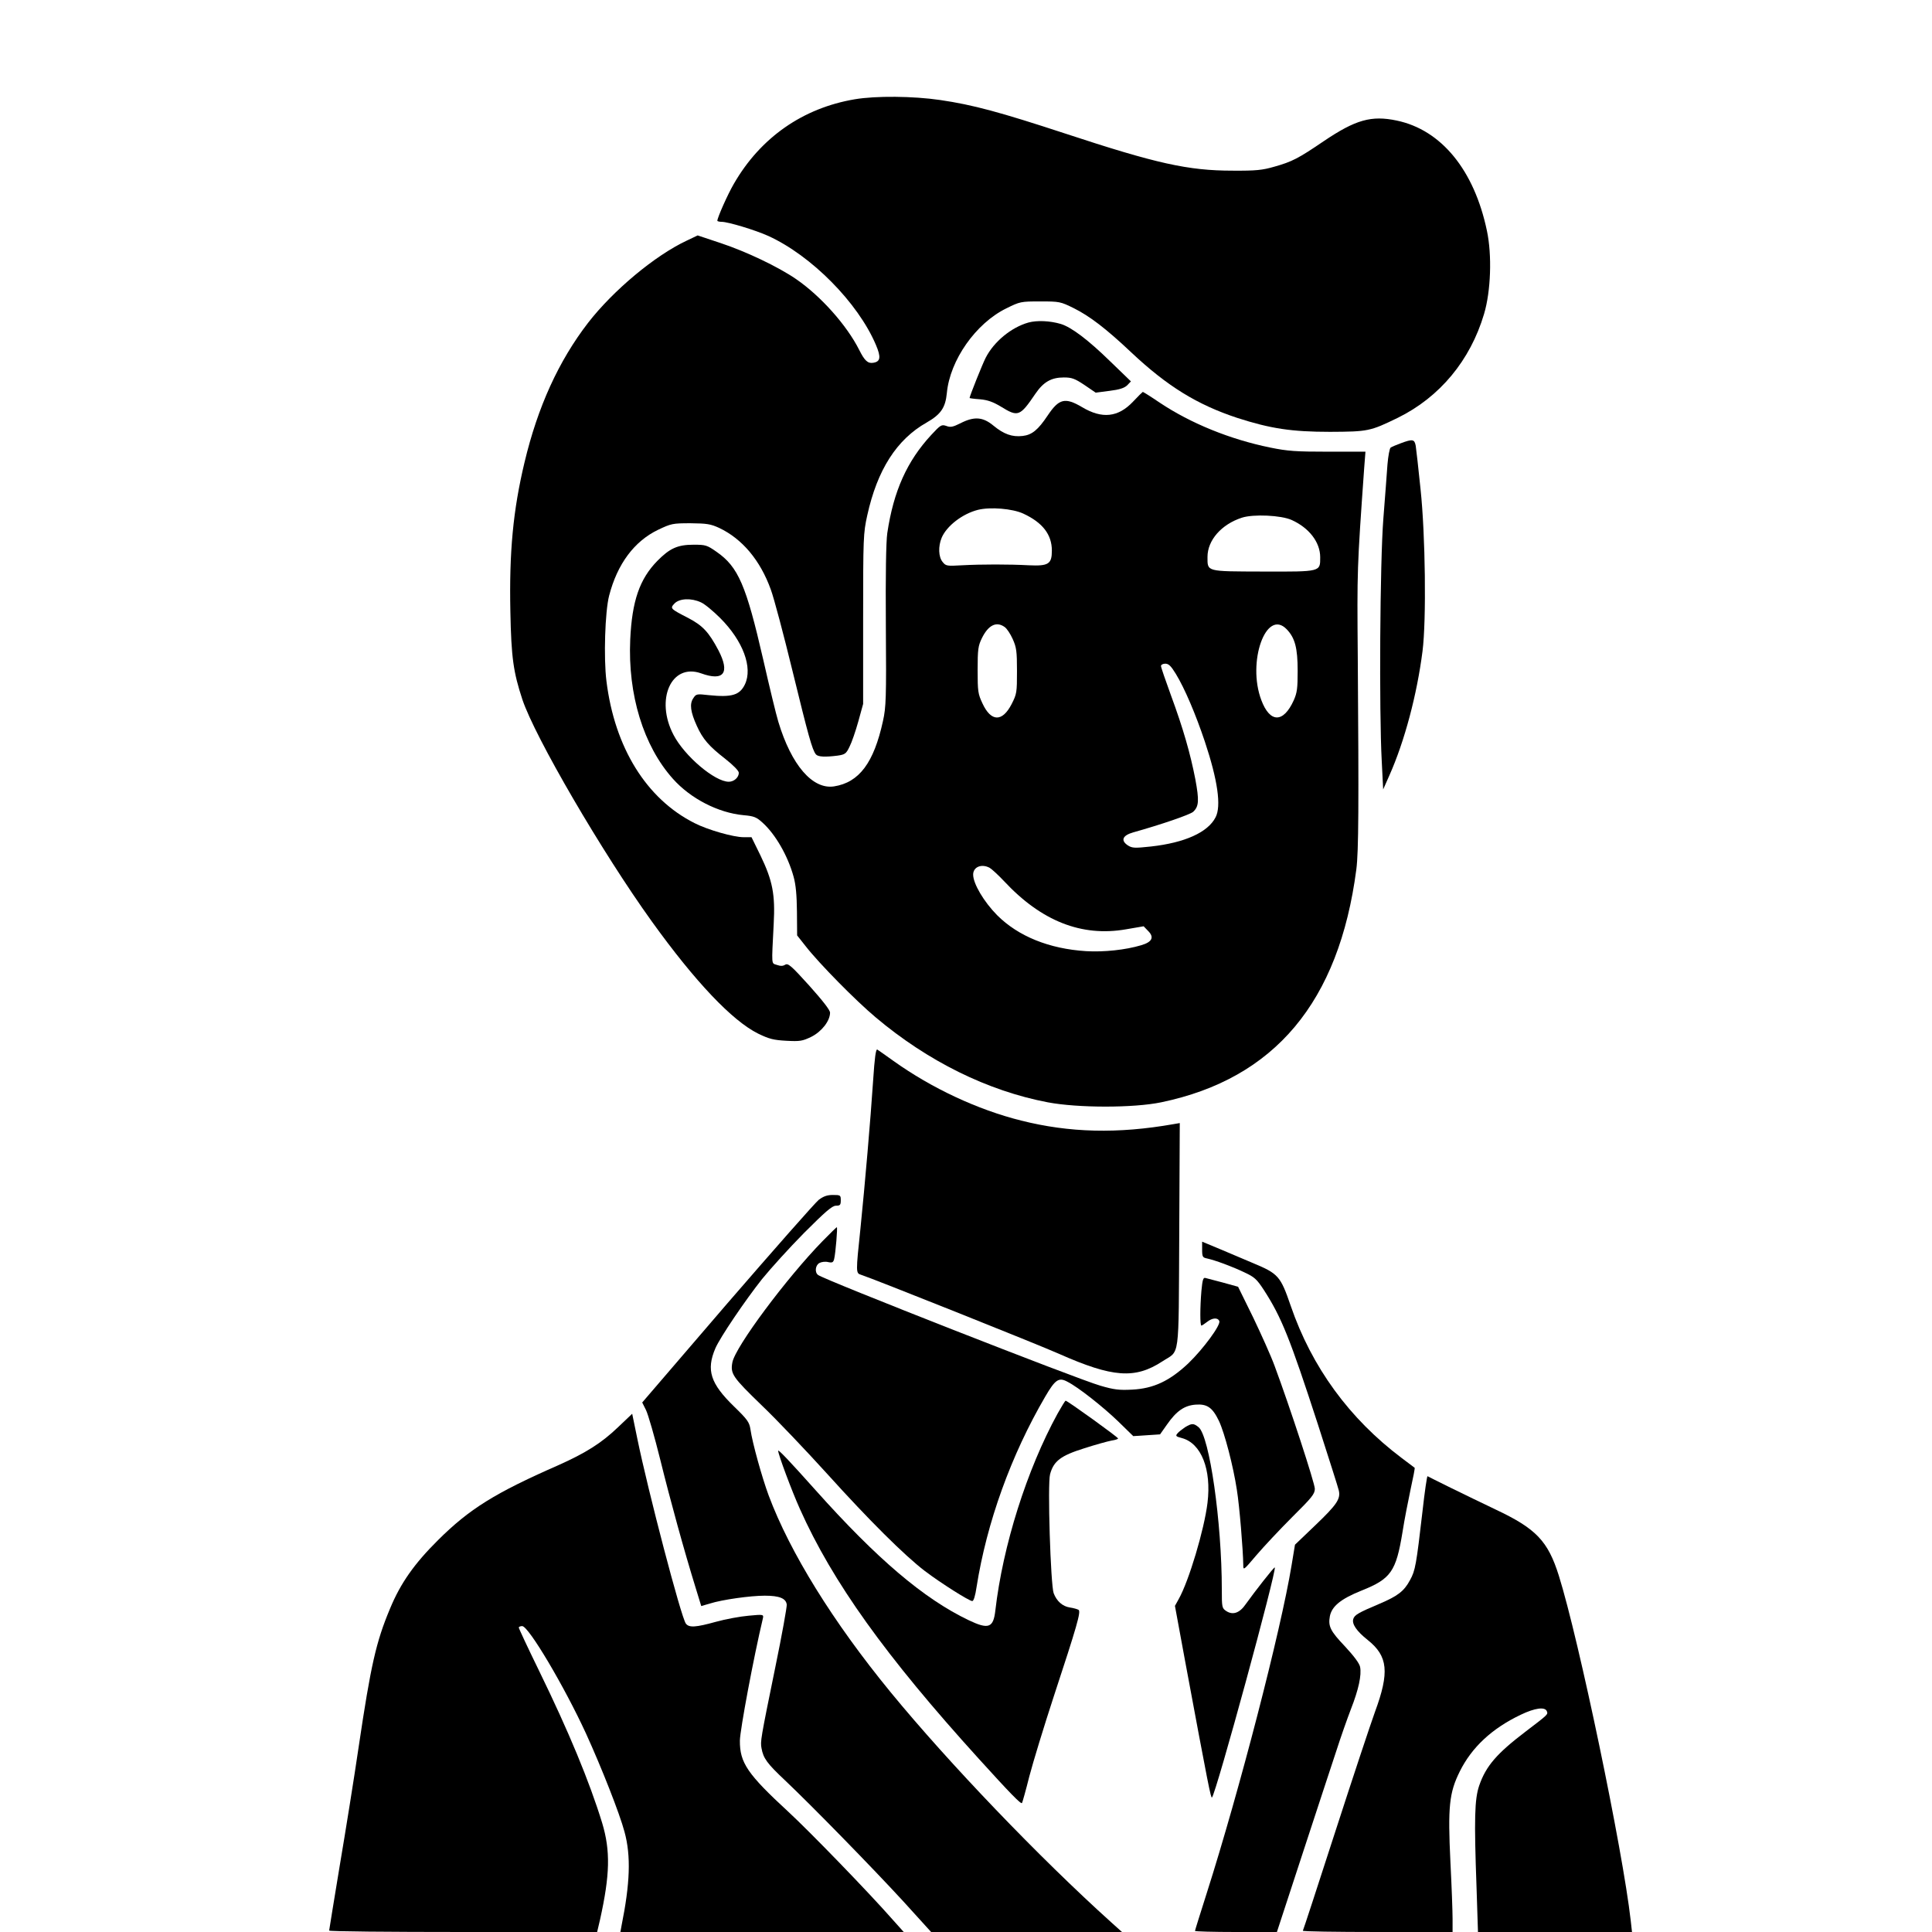 <?xml version="1.0" standalone="no"?>
<!DOCTYPE svg PUBLIC "-//W3C//DTD SVG 20010904//EN"
 "http://www.w3.org/TR/2001/REC-SVG-20010904/DTD/svg10.dtd">
<svg version="1.0" xmlns="http://www.w3.org/2000/svg"
 width="1080pt" height="1080pt" viewBox="0 0 1080 1080"
 preserveAspectRatio="xMidYMid meet">

<g transform="translate(0,1080) scale(0.1,-0.1)"
fill="#000000" stroke="none">
<path d="M4778 10245 c-290 -49 -527 -214 -676 -473 -34 -58 -92 -189 -92
-206 0 -3 11 -6 24 -6 36 0 188 -46 261 -79 241 -110 501 -373 601 -608 30
-70 26 -95 -15 -101 -30 -5 -48 12 -78 72 -70 139 -216 302 -353 396 -102 70
-280 154 -421 201 l-129 43 -63 -30 c-176 -83 -408 -276 -550 -459 -164 -213
-281 -469 -355 -780 -64 -268 -86 -502 -79 -835 5 -257 17 -338 67 -490 70
-210 446 -855 723 -1240 243 -338 450 -556 595 -628 62 -30 86 -36 157 -40 77
-4 90 -2 140 22 58 29 105 89 105 135 0 15 -41 67 -116 151 -102 113 -119 127
-135 117 -13 -8 -26 -8 -46 -1 -32 11 -30 -10 -18 229 9 165 -6 242 -74 383
l-50 102 -44 0 c-57 0 -201 41 -275 79 -268 135 -446 421 -492 794 -16 128 -8
388 15 477 46 178 141 305 275 369 72 34 80 36 180 36 91 -1 112 -4 160 -26
129 -61 230 -181 289 -345 18 -49 72 -253 121 -454 89 -364 110 -441 131 -467
12 -14 51 -16 121 -7 41 6 48 10 67 50 12 23 34 87 49 141 l27 98 0 475 c0
456 1 479 23 579 56 254 164 424 332 519 80 46 105 83 113 165 17 183 161 389
332 473 77 38 81 39 190 39 108 0 113 -1 188 -38 88 -44 179 -113 322 -248
200 -188 367 -291 591 -365 186 -60 304 -78 519 -78 213 1 224 3 380 79 233
115 404 320 481 580 38 127 45 329 16 465 -71 339 -255 564 -504 616 -142 30
-230 5 -408 -115 -141 -96 -177 -115 -277 -143 -66 -19 -101 -23 -233 -22
-249 0 -427 40 -937 208 -363 119 -513 160 -698 187 -150 22 -359 24 -477 4z"/>
<path d="M5749 8997 c-96 -27 -193 -107 -239 -197 -18 -35 -90 -215 -90 -225
0 -1 26 -5 58 -7 43 -4 72 -14 117 -41 96 -59 106 -56 193 72 45 66 89 91 159
91 44 0 61 -6 115 -42 l63 -43 77 10 c57 7 83 16 99 31 l21 22 -117 113 c-123
120 -216 190 -275 208 -61 18 -133 21 -181 8z"/>
<path d="M6334 8555 c-83 -88 -173 -98 -285 -31 -95 56 -129 48 -192 -46 -54
-81 -88 -109 -140 -115 -59 -7 -106 10 -164 58 -59 49 -108 52 -184 13 -42
-21 -56 -24 -79 -15 -27 9 -32 6 -84 -50 -136 -147 -211 -314 -246 -549 -7
-48 -10 -232 -8 -520 3 -404 1 -453 -16 -530 -51 -234 -133 -344 -274 -366
-120 -18 -238 119 -311 361 -12 39 -50 196 -85 350 -95 413 -139 516 -260 600
-54 38 -62 40 -129 40 -89 0 -133 -20 -202 -90 -100 -102 -142 -225 -152 -440
-14 -308 74 -595 239 -779 98 -110 253 -190 395 -203 58 -5 72 -11 106 -42 72
-65 141 -185 173 -301 13 -46 18 -105 19 -197 l1 -132 49 -62 c75 -96 279
-303 390 -396 292 -246 626 -411 962 -475 169 -32 480 -32 634 0 635 132 994
561 1091 1302 13 101 14 357 8 1190 -4 486 -4 491 36 1055 l7 90 -209 0 c-179
0 -225 3 -323 23 -225 46 -444 135 -618 251 -50 34 -93 61 -95 60 -1 0 -26
-24 -54 -54z m-614 -626 c108 -50 160 -117 160 -207 0 -75 -19 -87 -128 -82
-112 6 -264 6 -375 0 -84 -5 -90 -4 -108 19 -23 28 -25 87 -5 135 28 66 116
134 203 156 69 17 192 7 253 -21z m1501 -36 c97 -44 159 -124 159 -208 0 -82
6 -81 -319 -80 -321 1 -311 -2 -311 82 0 93 78 182 192 219 64 21 220 14 279
-13z m-3303 -460 c21 -9 69 -49 108 -88 128 -128 183 -277 138 -371 -29 -60
-73 -73 -201 -60 -69 8 -72 7 -88 -18 -21 -31 -15 -76 20 -153 33 -74 69 -115
158 -184 47 -37 77 -68 77 -79 0 -26 -27 -50 -56 -50 -78 0 -247 143 -309 262
-104 198 -12 403 154 344 127 -46 163 2 97 129 -54 102 -88 138 -168 180 -103
53 -103 54 -77 82 28 28 93 31 147 6z m1698 -138 c12 -8 32 -38 45 -67 21 -47
24 -68 24 -179 0 -120 -1 -128 -30 -185 -52 -101 -115 -100 -163 4 -25 53 -27
67 -27 187 0 116 3 135 24 178 36 73 81 95 127 62z m1577 -13 c46 -48 61 -104
61 -232 0 -98 -3 -122 -22 -165 -58 -128 -133 -127 -181 1 -81 213 27 516 142
396z m-620 -249 c50 -82 111 -226 162 -378 72 -216 93 -362 60 -424 -43 -84
-172 -142 -361 -163 -92 -10 -105 -9 -129 6 -42 28 -30 56 30 73 157 44 317
99 335 115 32 30 34 63 12 182 -28 144 -68 284 -137 471 -30 82 -55 155 -55
162 0 7 11 13 24 13 19 0 32 -13 59 -57z m-1041 -1084 c11 -6 48 -40 81 -75
208 -223 433 -312 681 -269 l99 17 24 -25 c37 -36 24 -63 -38 -81 -87 -26
-208 -39 -308 -33 -206 13 -379 83 -497 201 -74 75 -134 176 -134 227 0 43 47
62 92 38z"/>
<path d="M7830 8322 c-25 -9 -50 -20 -56 -24 -6 -4 -14 -47 -18 -95 -3 -48
-14 -185 -23 -303 -19 -242 -24 -1076 -9 -1354 l8 -159 35 79 c85 191 154 451
185 694 22 173 16 651 -11 905 -12 116 -24 225 -27 243 -7 37 -17 39 -84 14z"/>
<path d="M4881 4762 c-15 -226 -46 -583 -71 -829 -26 -247 -26 -250 3 -259 58
-18 988 -389 1107 -442 300 -133 425 -142 578 -42 99 65 90 -8 94 703 l3 629
-35 -6 c-312 -55 -582 -48 -852 20 -244 61 -500 181 -713 333 -44 32 -85 60
-91 64 -8 4 -15 -48 -23 -171z"/>
<path d="M4577 4093 c-20 -16 -250 -277 -512 -580 l-475 -553 21 -42 c12 -24
48 -149 80 -278 56 -227 133 -507 198 -717 l31 -101 48 14 c69 22 227 44 307
44 82 0 119 -15 123 -50 1 -14 -27 -171 -64 -350 -83 -406 -84 -415 -77 -453
10 -56 31 -85 131 -179 154 -146 488 -488 660 -675 l157 -173 533 0 534 0 -59
53 c-402 362 -909 891 -1234 1287 -323 394 -563 782 -682 1100 -37 100 -91
293 -102 370 -6 40 -17 55 -91 127 -133 129 -157 204 -105 326 27 62 166 267
261 387 47 58 152 174 235 258 120 120 157 152 178 152 23 0 27 4 27 30 0 29
-2 30 -44 30 -32 0 -52 -7 -79 -27z"/>
<path d="M4599 3863 c-201 -206 -489 -592 -505 -679 -12 -64 2 -83 163 -239
86 -82 251 -256 368 -385 233 -258 430 -454 545 -542 88 -67 248 -168 265
-168 8 0 17 30 24 78 57 361 193 738 384 1065 56 96 76 109 124 83 60 -30 200
-141 283 -221 l85 -83 75 5 75 5 38 54 c53 76 97 107 160 112 65 5 95 -16 131
-91 32 -68 80 -253 100 -384 15 -92 35 -339 36 -421 0 -32 1 -31 74 55 41 48
131 144 200 213 111 110 126 129 126 158 0 30 -138 453 -225 687 -20 55 -75
177 -120 271 l-84 171 -83 23 c-46 12 -90 24 -99 26 -13 4 -17 -9 -23 -72 -8
-96 -8 -194 0 -194 3 0 17 9 31 20 30 24 61 26 69 5 9 -22 -90 -156 -173 -236
-105 -99 -195 -141 -314 -147 -73 -4 -103 0 -178 22 -127 36 -1544 592 -1578
619 -20 15 -15 55 8 67 11 6 33 9 48 5 24 -5 29 -2 34 17 8 32 20 178 15 178
-2 0 -38 -35 -79 -77z"/>
<path d="M6720 3815 c0 -41 3 -45 28 -50 45 -10 138 -44 207 -77 58 -27 70
-38 110 -99 99 -153 146 -271 303 -754 60 -187 113 -352 116 -367 11 -47 -12
-80 -130 -193 l-115 -110 -19 -115 c-60 -365 -292 -1261 -474 -1832 -36 -113
-66 -209 -66 -212 0 -3 103 -6 229 -6 l229 0 145 443 c80 243 164 501 188 572
23 72 59 174 80 229 44 112 61 192 52 238 -4 20 -34 60 -84 114 -83 87 -95
113 -85 169 11 56 61 97 178 144 163 65 192 106 228 326 11 72 33 181 46 243
14 63 24 115 22 117 -1 1 -34 26 -73 55 -292 220 -502 507 -620 851 -57 166
-69 179 -210 238 -38 16 -118 50 -177 75 l-108 45 0 -44z"/>
<path d="M5912 2898 c-172 -314 -306 -738 -348 -1101 -11 -97 -38 -107 -149
-54 -251 120 -512 342 -856 727 -143 160 -209 230 -209 220 0 -20 76 -224 121
-324 183 -410 481 -825 999 -1396 176 -194 237 -257 243 -249 2 2 21 69 41
149 21 80 82 280 136 445 130 395 154 477 139 486 -7 4 -28 10 -48 13 -41 6
-74 35 -91 80 -17 47 -35 612 -20 665 20 74 60 104 191 145 62 20 131 39 152
43 20 3 37 8 37 12 0 7 -283 211 -293 211 -3 0 -23 -33 -45 -72z"/>
<path d="M3454 2821 c-92 -88 -179 -143 -336 -213 -351 -154 -494 -243 -669
-417 -133 -132 -210 -241 -269 -384 -78 -186 -107 -315 -175 -772 -25 -171
-73 -470 -106 -665 -32 -195 -59 -358 -59 -362 0 -5 337 -8 749 -8 l749 0 16
68 c56 252 59 386 12 542 -71 231 -186 509 -352 849 -63 129 -114 238 -114
243 0 4 9 8 19 8 36 0 236 -338 357 -601 87 -191 188 -447 215 -549 37 -135
31 -289 -17 -527 l-6 -33 792 0 792 0 -61 68 c-136 155 -466 495 -582 602
-231 213 -274 276 -273 400 1 60 76 462 129 685 4 20 2 21 -81 13 -46 -4 -128
-19 -182 -34 -112 -31 -150 -34 -168 -10 -27 37 -211 739 -272 1037 l-28 136
-80 -76z"/>
<path d="M6625 2822 c-16 -11 -36 -26 -43 -35 -12 -14 -9 -17 25 -26 108 -29
166 -175 143 -362 -18 -149 -104 -437 -161 -538 l-21 -38 56 -304 c132 -710
145 -773 151 -767 23 23 364 1273 351 1286 -4 3 -112 -135 -162 -205 -34 -50
-72 -63 -109 -39 -24 16 -25 21 -25 119 0 379 -69 860 -130 909 -28 23 -38 22
-75 0z"/>
<path d="M7952 2353 c-35 -301 -40 -332 -70 -386 -33 -62 -69 -89 -170 -132
-116 -49 -140 -62 -147 -85 -9 -28 18 -68 81 -118 113 -90 122 -180 40 -402
-25 -69 -125 -370 -222 -670 -97 -300 -178 -548 -181 -553 -2 -4 185 -7 416
-7 l421 0 0 73 c0 39 -5 182 -12 317 -15 310 -7 388 52 507 67 135 179 240
340 317 81 39 137 46 147 20 7 -18 8 -17 -118 -113 -163 -124 -222 -193 -260
-302 -26 -76 -29 -185 -15 -571 l8 -248 430 0 431 0 -7 63 c-45 398 -290 1572
-402 1929 -61 194 -127 263 -354 370 -69 33 -181 87 -250 121 -69 34 -127 63
-130 65 -3 1 -16 -87 -28 -195z"/>
</g>
</svg>
